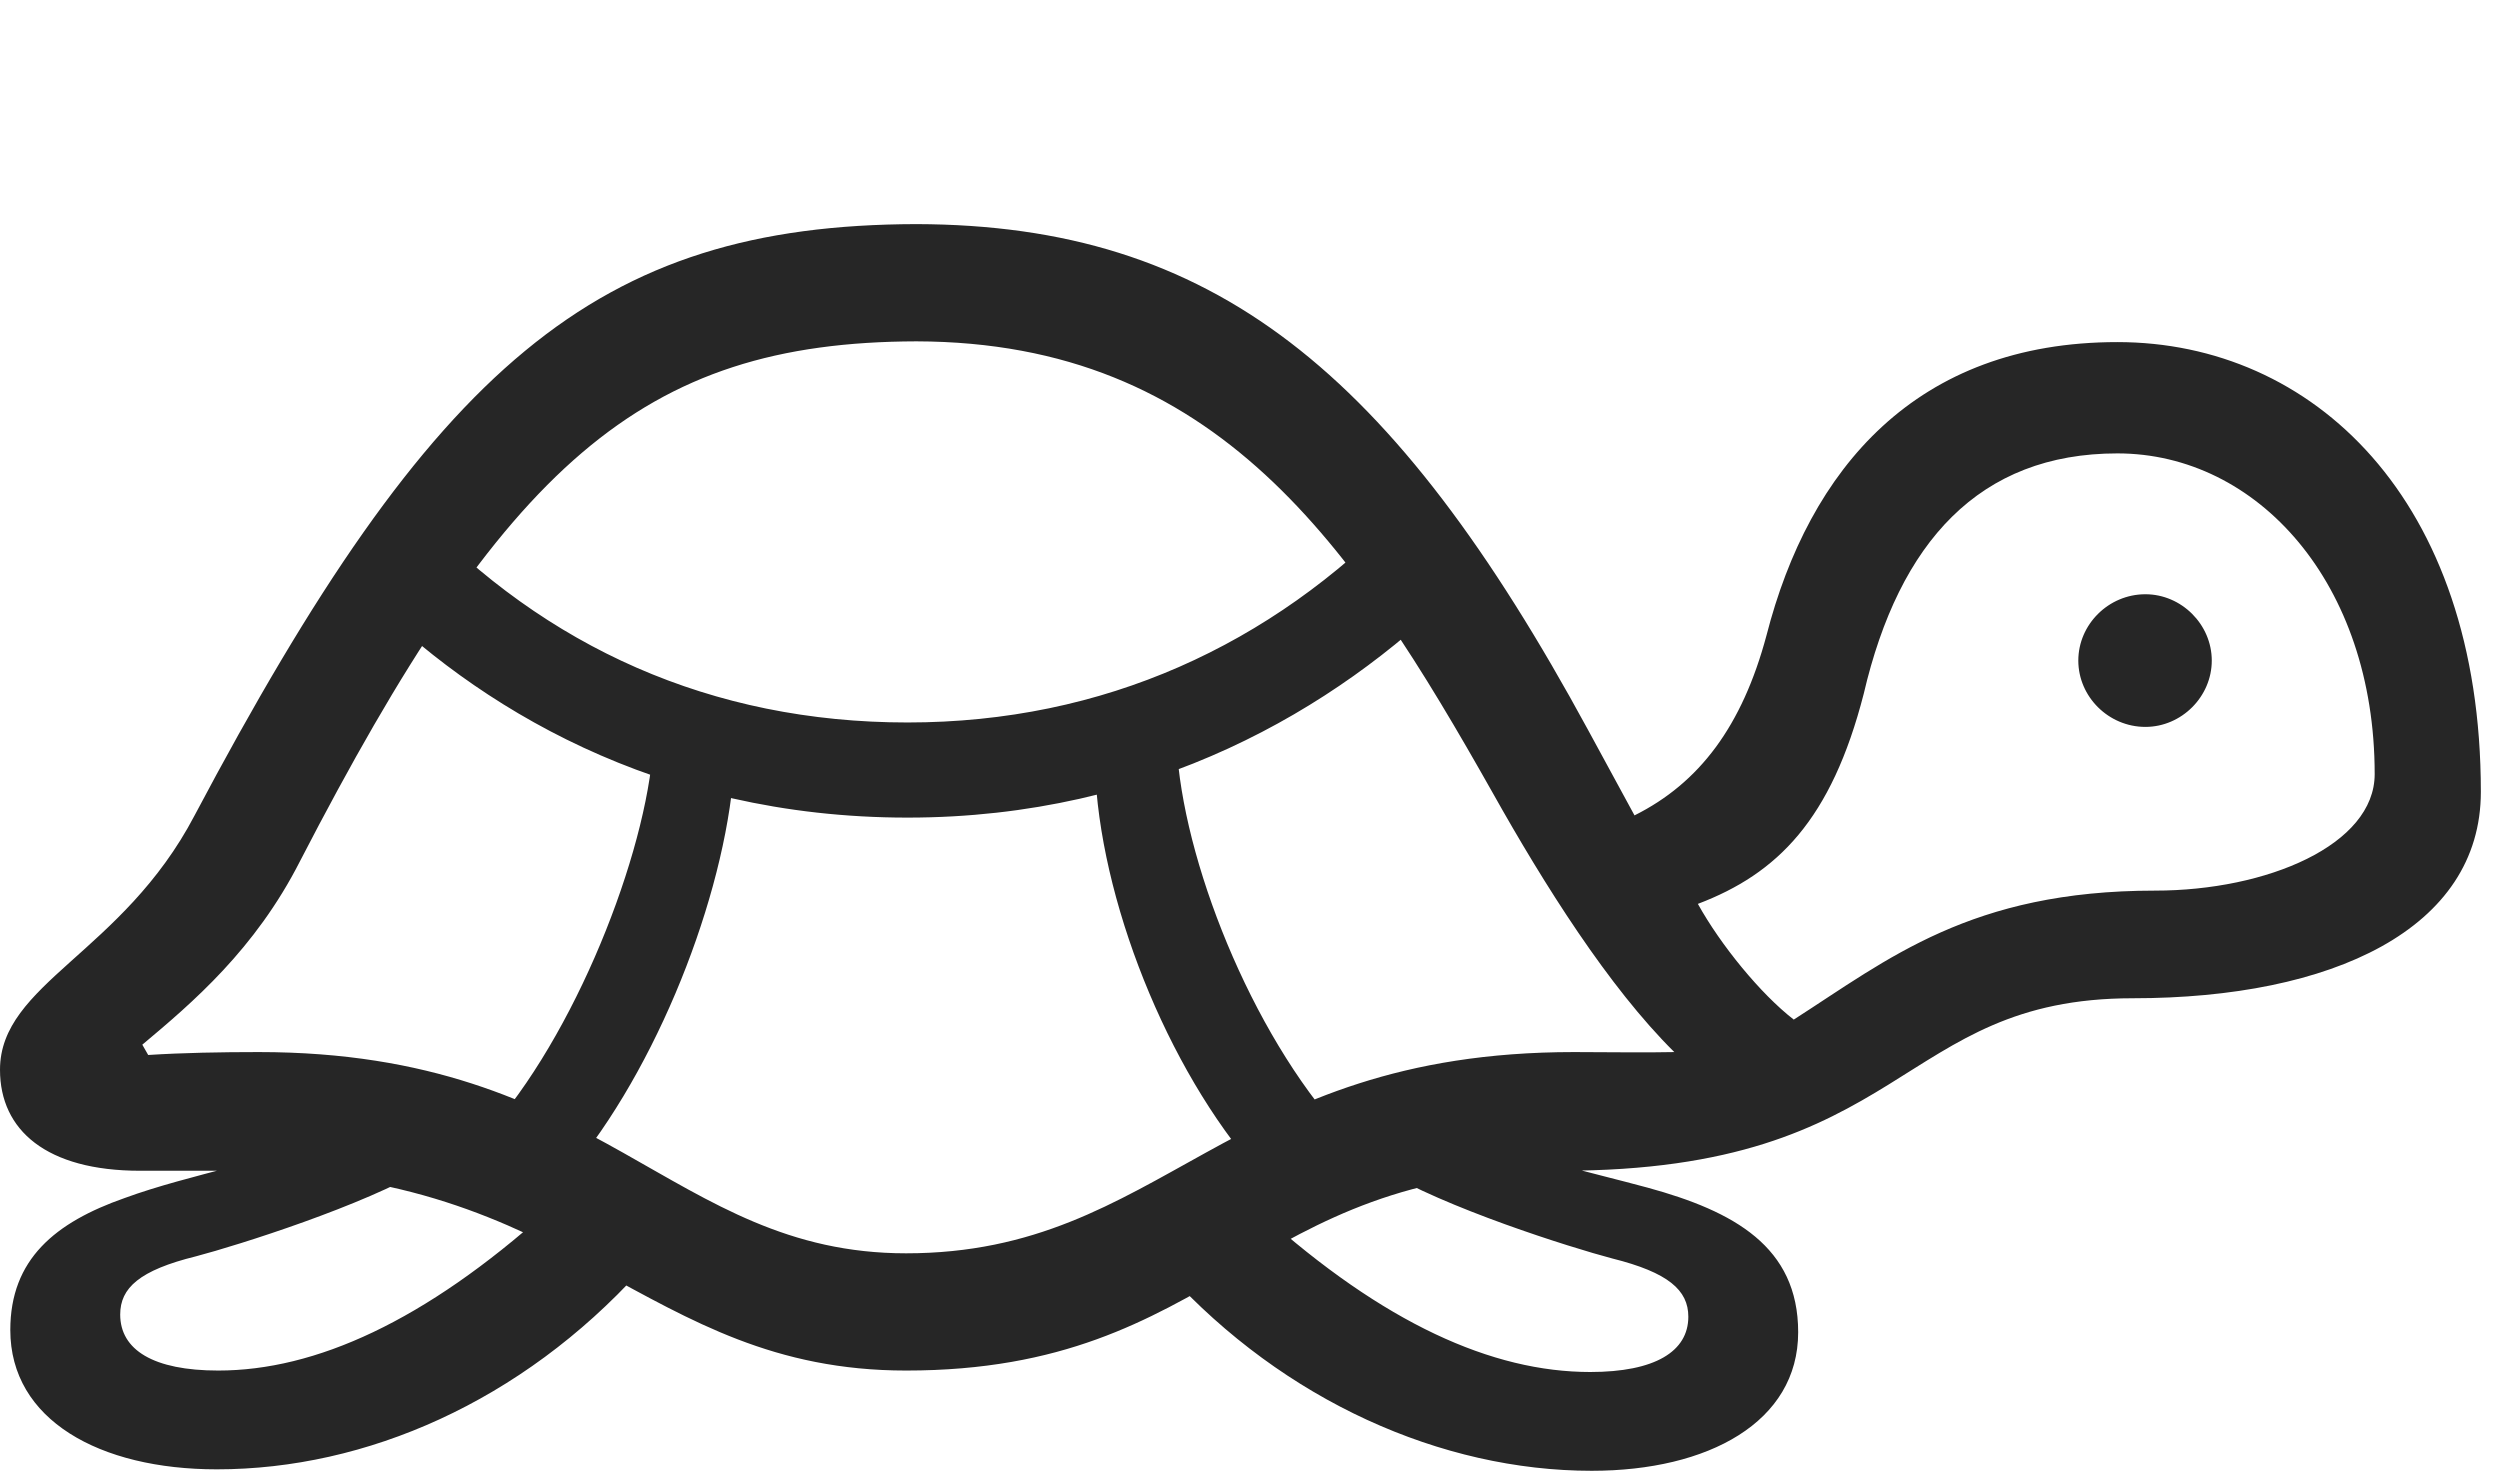 <?xml version="1.0" encoding="UTF-8"?>
<!--Generator: Apple Native CoreSVG 326-->
<!DOCTYPE svg
PUBLIC "-//W3C//DTD SVG 1.1//EN"
       "http://www.w3.org/Graphics/SVG/1.1/DTD/svg11.dtd">
<svg version="1.1" xmlns="http://www.w3.org/2000/svg" xmlns:xlink="http://www.w3.org/1999/xlink" viewBox="0 0 46.361 27.275">
 <g>
  <rect height="27.275" opacity="0" width="46.361" x="0" y="0"/>
  <path d="M16.803 25.416C22.6 25.416 23.188 21.711 28.957 21.711C35.397 21.711 35.164 18.512 39.553 18.512C43.244 18.512 46.006 17.227 46.006 14.684C46.006 9.242 42.875 6.344 39.266 6.344C35.533 6.344 33.551 8.695 32.758 11.785C32.307 13.467 31.514 14.52 30.311 15.121L29.449 13.535C25.826 6.863 22.49 4.17 16.994 4.156C11.06 4.17 8.039 6.754 3.609 15.121C2.27 17.678 0 18.238 0 19.838C0 20.959 0.861 21.711 2.598 21.711C3.131 21.711 3.732 21.711 4.334 21.711C10.664 21.711 11.908 25.416 16.803 25.416ZM16.803 23.242C12.441 23.242 11.17 19.51 4.799 19.51C4.102 19.51 3.391 19.523 2.748 19.564L2.639 19.373C3.568 18.594 4.73 17.609 5.564 15.969C9.365 8.613 11.895 6.344 16.994 6.33C22.572 6.344 25.088 10.104 27.686 14.711C28.629 16.393 29.832 18.307 31.049 19.51C30.488 19.523 29.846 19.51 29.189 19.51C22.723 19.51 21.574 23.242 16.803 23.242ZM33.264 18.908C32.648 18.43 31.91 17.527 31.486 16.762C32.963 16.201 33.961 15.203 34.562 12.865C35.219 10.049 36.709 8.408 39.266 8.408C41.863 8.408 44.037 10.815 44.037 14.355C44.037 15.668 42.041 16.516 39.963 16.516C36.545 16.516 35.014 17.787 33.264 18.908ZM39.785 13.48C40.455 13.48 41.016 12.92 41.016 12.25C41.016 11.58 40.455 11.02 39.785 11.02C39.102 11.02 38.541 11.58 38.541 12.25C38.541 12.92 39.102 13.48 39.785 13.48ZM16.83 15.162C21.369 15.162 24.76 13.152 27.002 10.938L25.99 9.461C23.57 11.963 20.467 13.398 16.83 13.398C13.193 13.398 10.117 12.004 7.711 9.461L6.713 10.965C8.818 13.098 12.182 15.162 16.83 15.162ZM10.391 21.943C12.059 20.07 13.344 16.912 13.59 14.52L12.1 14.014C11.895 16.119 10.527 19.482 8.859 21.205ZM23.488 21.916L25.061 21.191C23.324 19.4 22.012 16.188 21.834 14.014L20.316 14.438C20.467 16.926 21.766 20.07 23.488 21.916ZM4.02 27.248C6.795 27.248 9.666 25.99 11.867 23.57L10.145 22.463C7.875 24.5 5.852 25.416 4.047 25.416C2.844 25.416 2.229 25.033 2.229 24.377C2.229 23.885 2.584 23.557 3.637 23.297C4.416 23.092 6.754 22.354 7.916 21.656L6.234 21C5.059 21.533 3.541 21.766 2.311 22.217C1.025 22.668 0.191 23.352 0.191 24.664C0.191 26.332 1.846 27.248 4.02 27.248ZM29.518 27.275C31.678 27.275 33.346 26.373 33.346 24.705C33.346 23.119 32.156 22.463 30.557 22.025C29.449 21.725 28.273 21.479 27.303 21.041L25.621 21.684C26.783 22.395 29.121 23.133 29.9 23.338C30.939 23.598 31.309 23.926 31.309 24.418C31.309 25.061 30.693 25.443 29.49 25.443C27.672 25.443 25.662 24.541 23.393 22.504L21.656 23.611C23.816 25.977 26.729 27.275 29.518 27.275Z" fill="black" fill-opacity="0.85"/>
 </g>
</svg>
